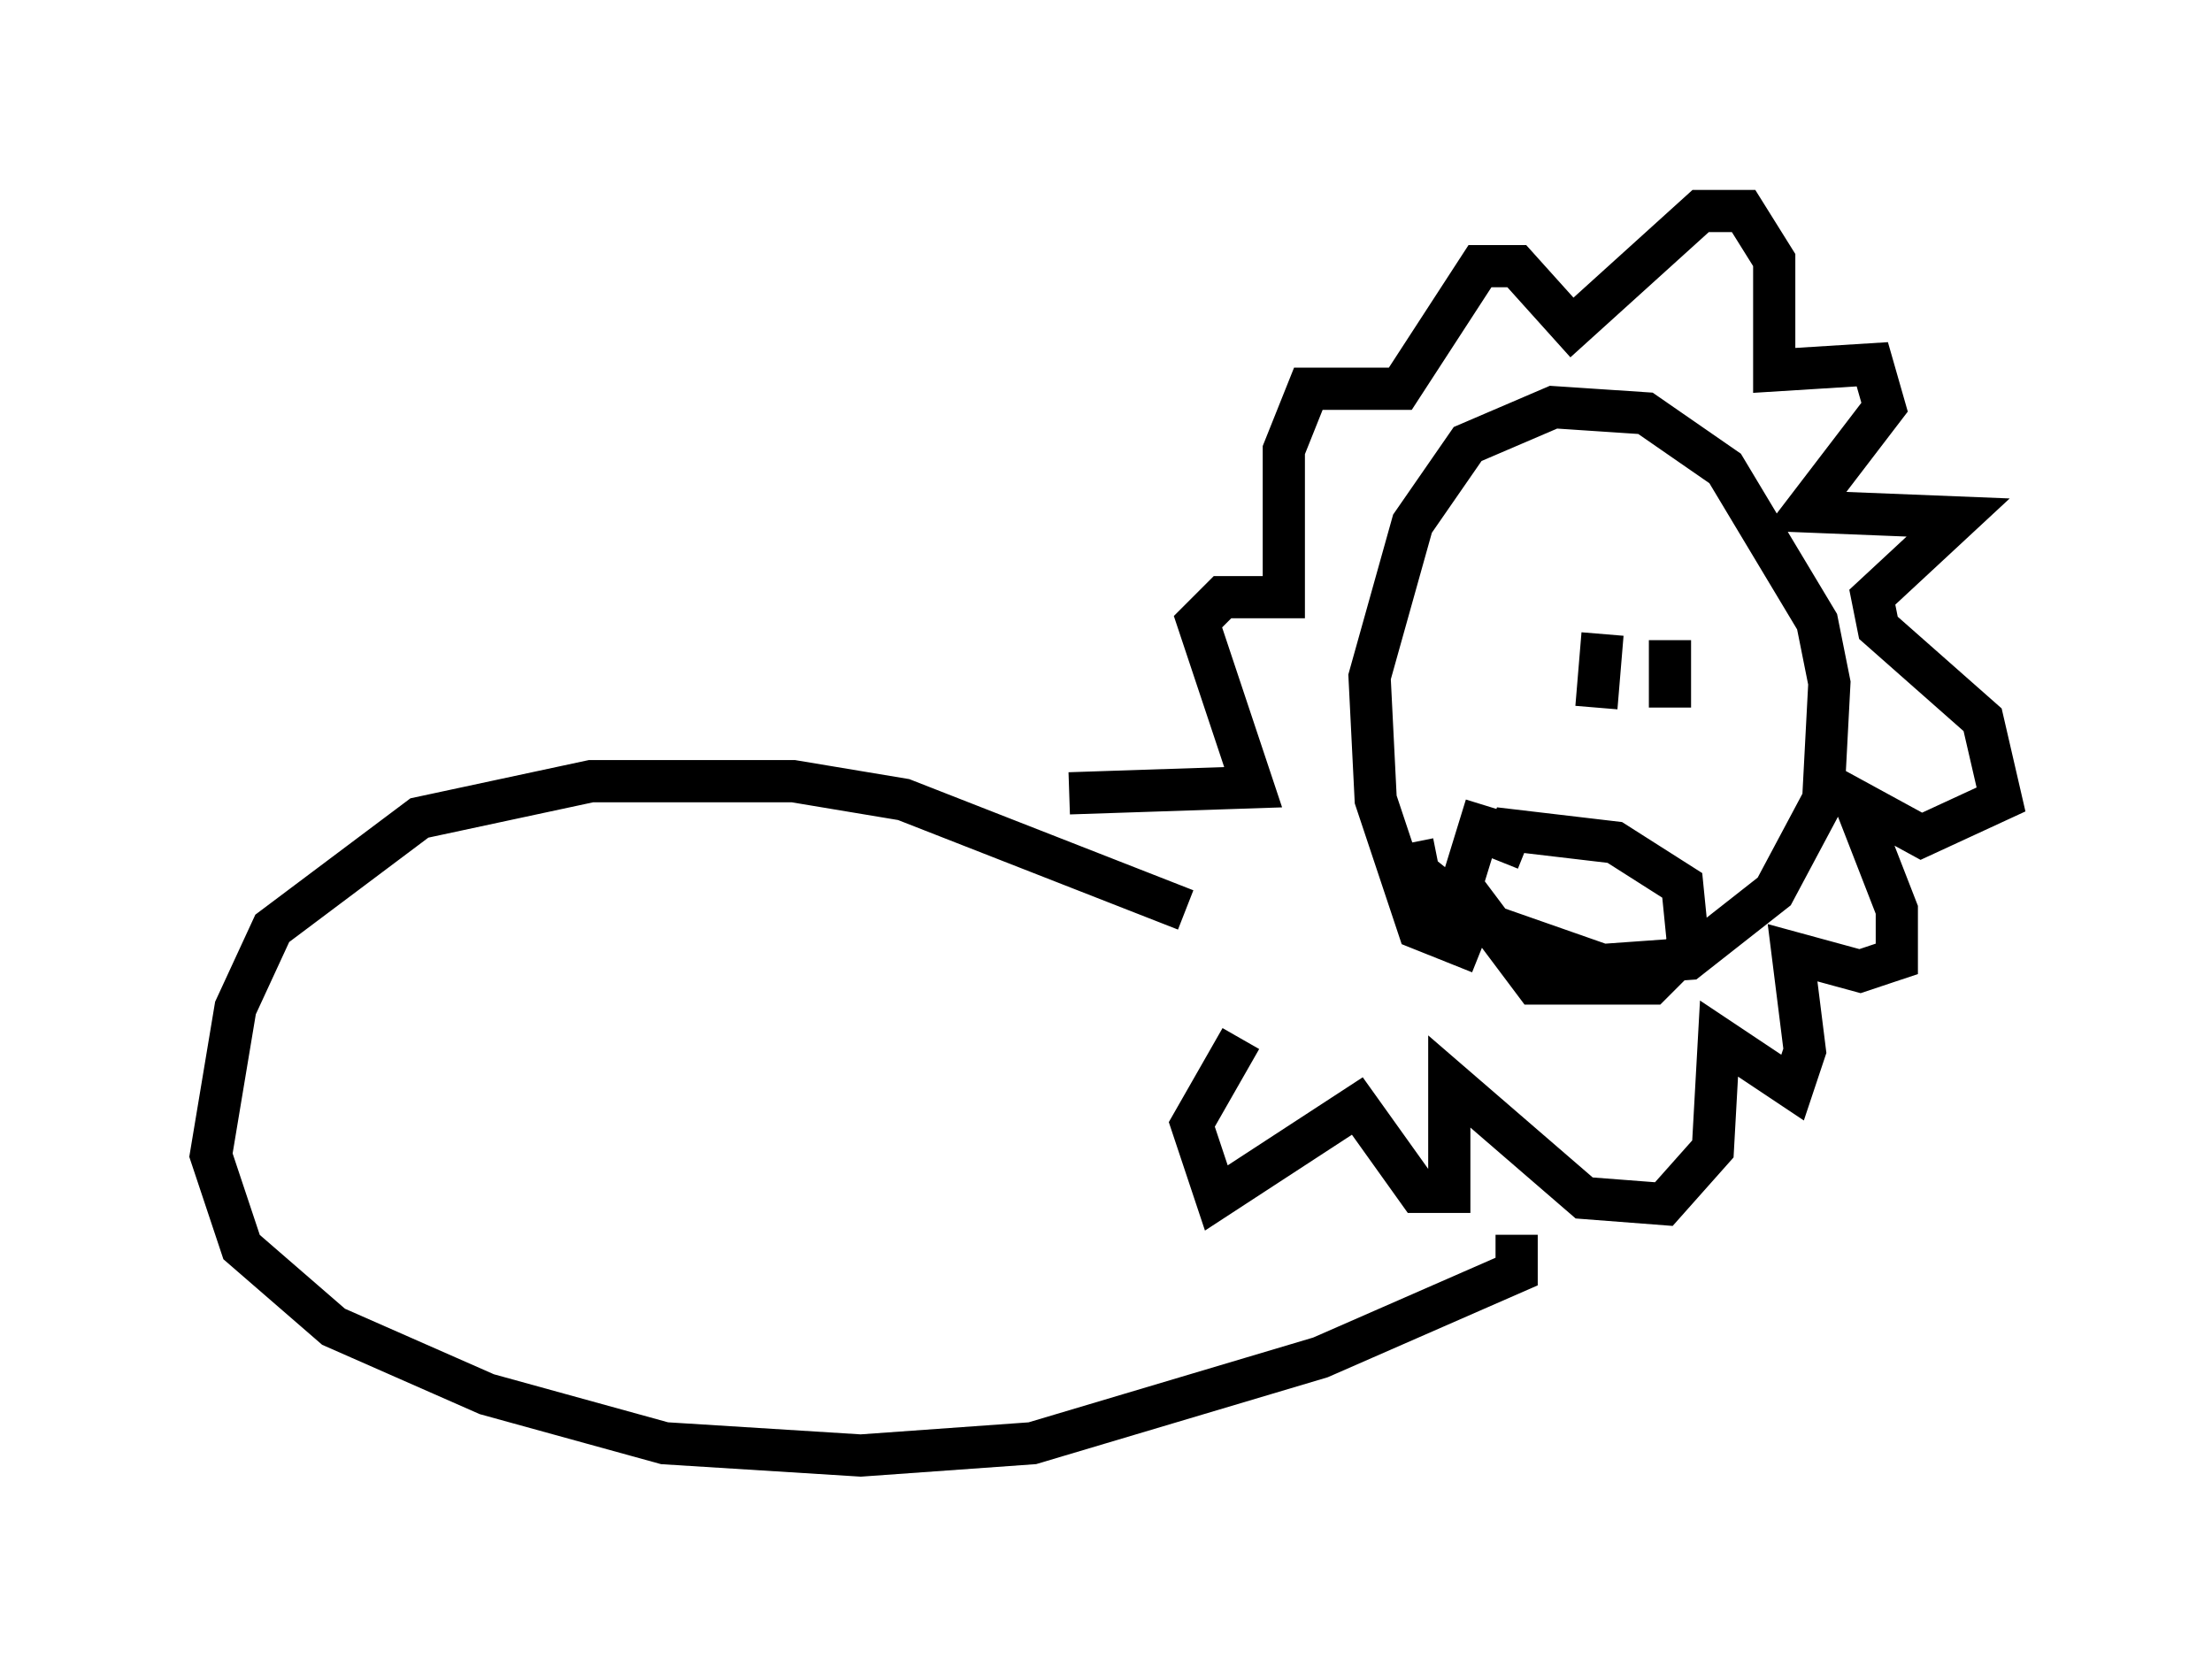 <?xml version="1.0" encoding="utf-8" ?>
<svg baseProfile="full" height="39.486" version="1.1" width="52.413" xmlns="http://www.w3.org/2000/svg" xmlns:ev="http://www.w3.org/2001/xml-events" xmlns:xlink="http://www.w3.org/1999/xlink"><defs /><rect fill="white" height="39.486" width="52.413" x="0" y="0" /><path d="M31, 22.14 m-5.665, -3.341 l4.358, -0.145 -1.307, -3.922 l0.581, -0.581 1.453, 0.0 l0.0, -3.486 0.581, -1.453 l2.179, 0.0 1.888, -2.905 l0.872, 0.0 1.307, 1.453 l3.05, -2.76 1.017, 0.0 l0.726, 1.162 0.0, 2.615 l2.324, -0.145 0.291, 1.017 l-1.888, 2.469 3.631, 0.145 l-2.034, 1.888 0.145, 0.726 l2.469, 2.179 0.436, 1.888 l-1.888, 0.872 -1.598, -0.872 l1.017, 2.615 0.0, 1.162 l-0.872, 0.291 -1.598, -0.436 l0.291, 2.324 -0.291, 0.872 l-1.743, -1.162 -0.145, 2.615 l-1.162, 1.307 -1.888, -0.145 l-3.196, -2.76 0.0, 2.615 l-0.726, 0.0 -1.453, -2.034 l-3.341, 2.179 -0.581, -1.743 l1.162, -2.034 m5.665, -2.034 l-1.453, -0.581 -1.017, -3.05 l-0.145, -2.905 1.017, -3.631 l1.307, -1.888 2.034, -0.872 l2.179, 0.145 1.888, 1.307 l2.179, 3.631 0.291, 1.453 l-0.145, 2.76 -1.162, 2.179 l-2.034, 1.598 -2.034, 0.145 l-2.905, -1.017 -1.453, -1.162 l-0.145, -0.726 m6.101, -4.793 l0.0, 1.598 m-1.598, -1.743 l-0.145, 1.743 m-2.324, 3.631 l0.291, -0.726 2.469, 0.291 l1.598, 1.017 0.145, 1.453 l-0.872, 0.872 -2.76, 0.0 l-1.743, -2.324 0.581, -1.888 m-7.117, 2.469 l-6.682, -2.615 -2.615, -0.436 l-4.793, 0.0 -4.067, 0.872 l-3.486, 2.615 -0.872, 1.888 l-0.581, 3.486 0.726, 2.179 l2.179, 1.888 3.631, 1.598 l4.212, 1.162 4.648, 0.291 l4.067, -0.291 6.827, -2.034 l4.648, -2.034 0.0, -0.872 " fill="none" stroke="black" stroke-width="1" /></svg>